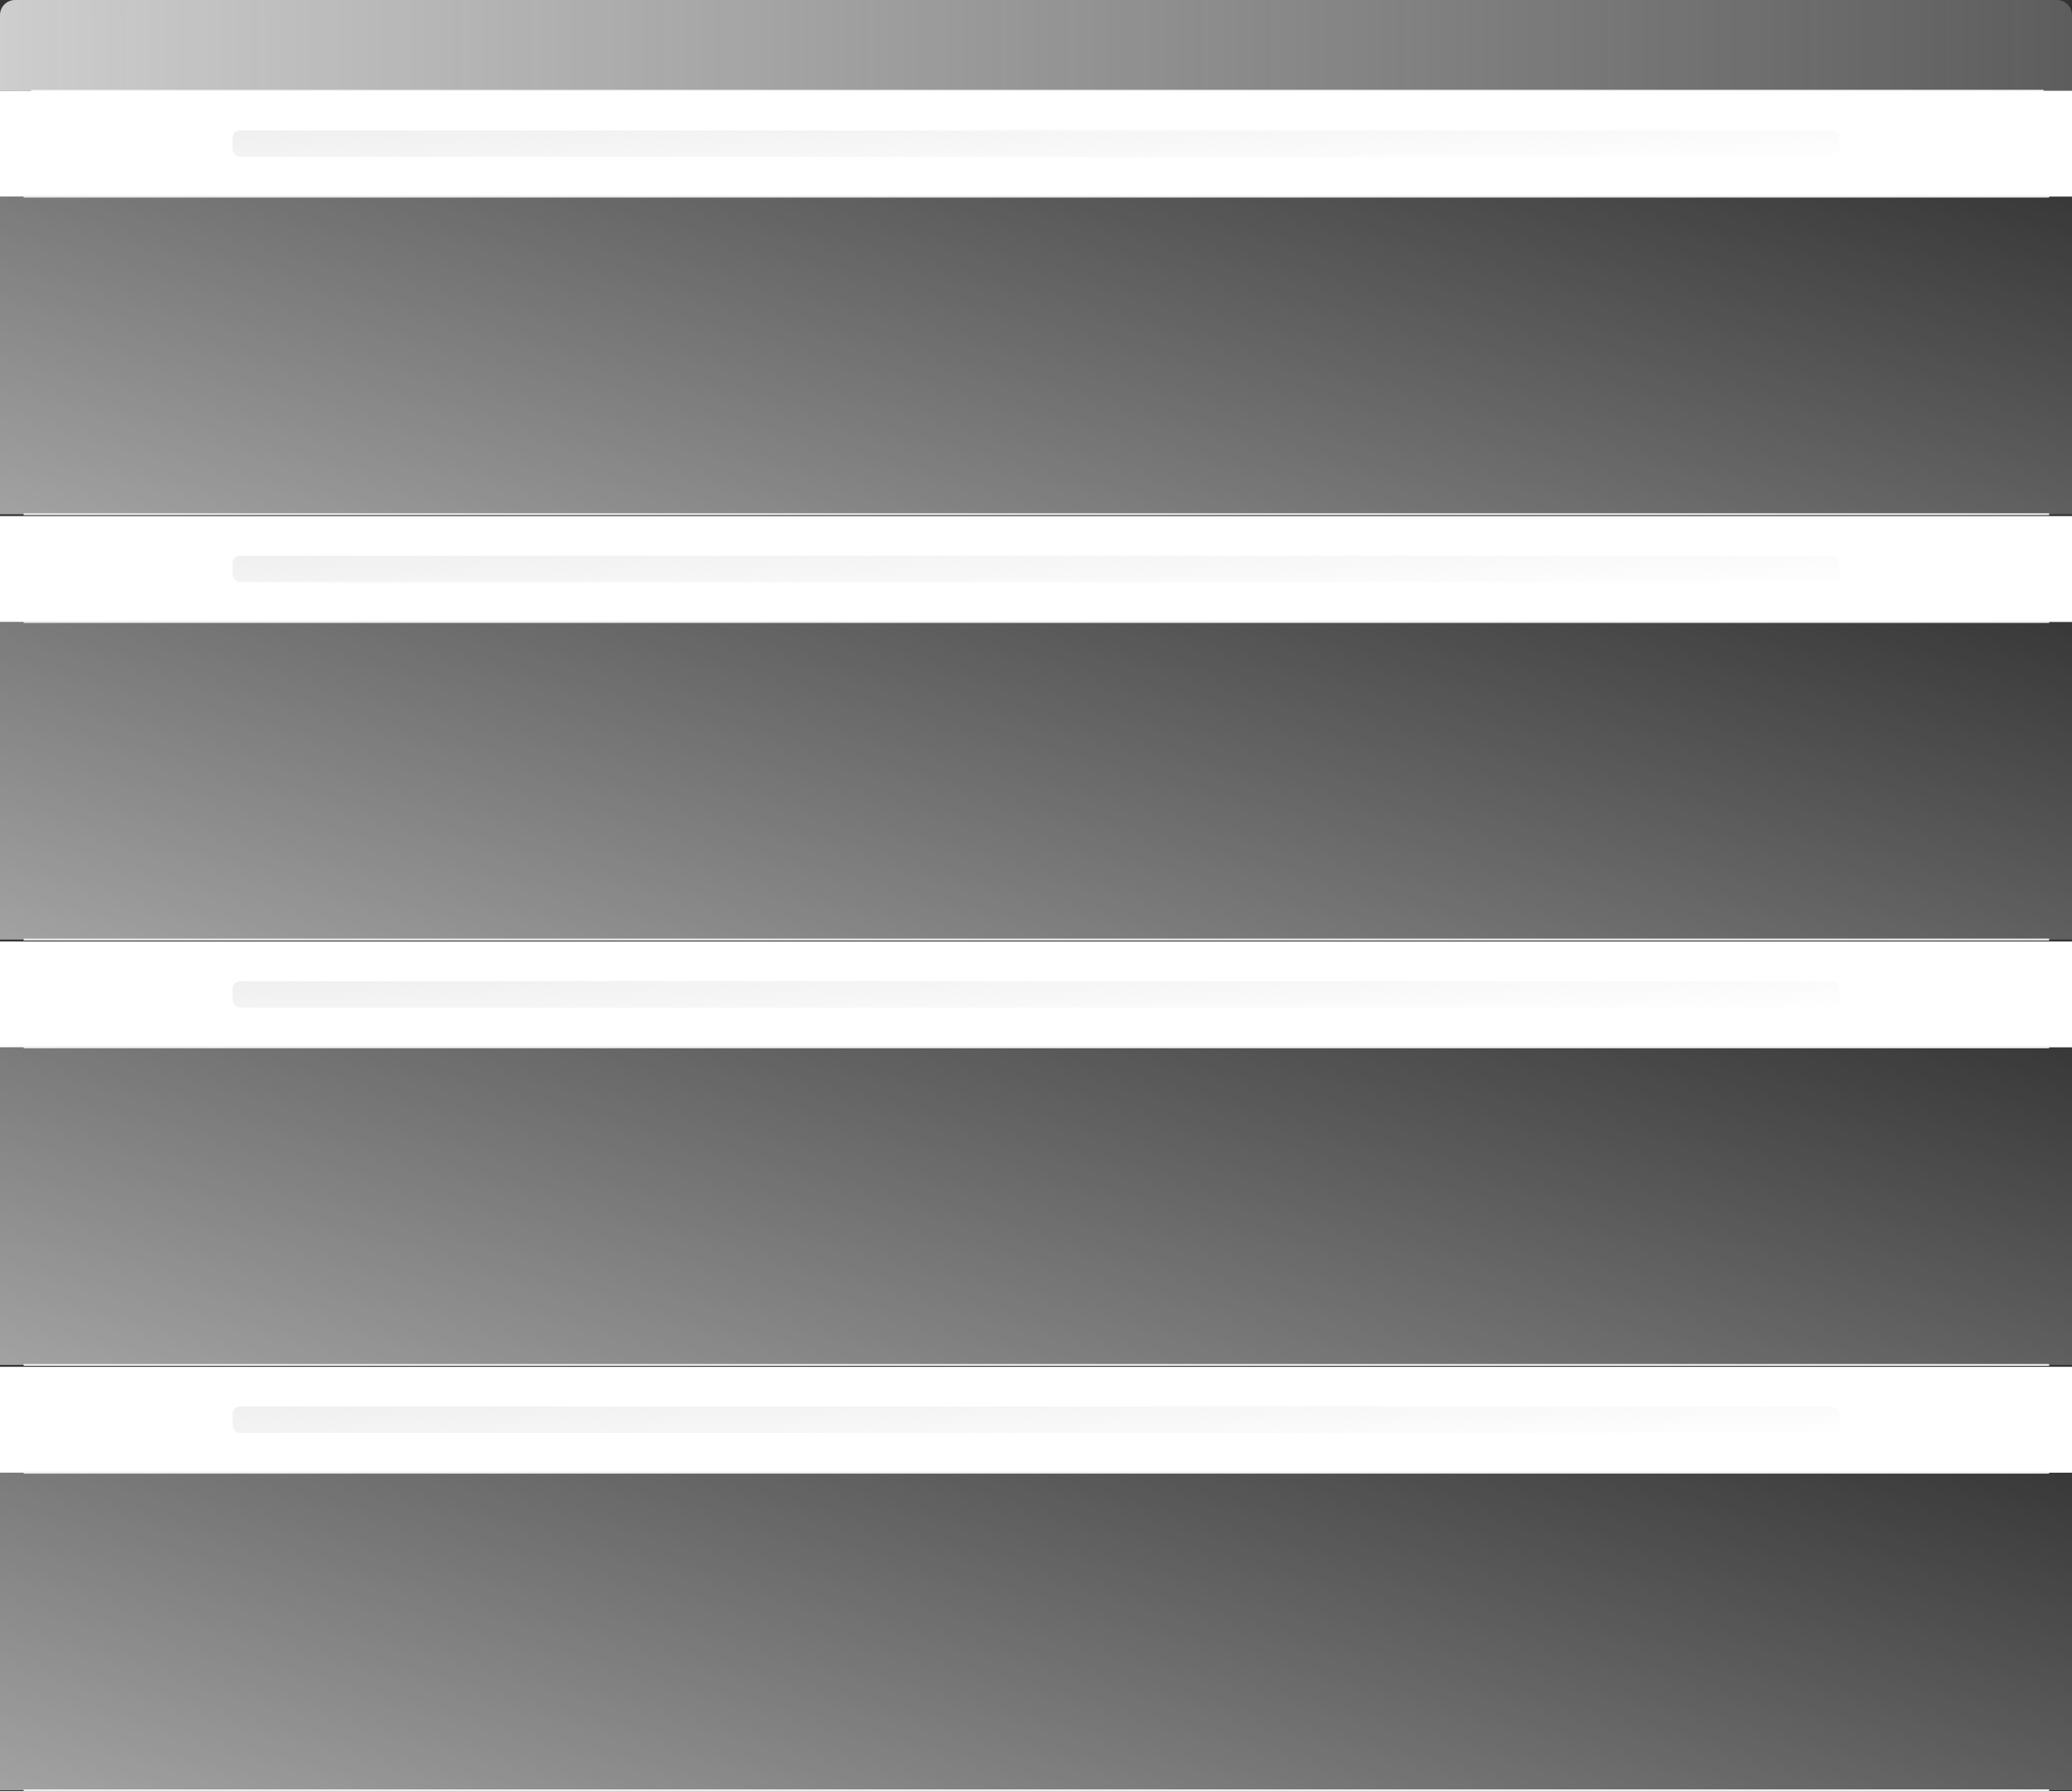 <svg xmlns="http://www.w3.org/2000/svg" xmlns:xlink="http://www.w3.org/1999/xlink" width="1096" height="947.5" viewBox="0 0 1096 947.5">
  <rect x="0" y="0" width="1096" height="947.5" fill="#333333" stroke="none"/>
  <defs>
    <linearGradient id="linear-gradient" x1="1.119" y1="0.5" x2="-0.275" y2="0.5" gradientUnits="objectBoundingBox">
      <stop offset="0" stop-color="#ededed" stop-opacity="0.153"/>
      <stop offset="1" stop-color="#ededed"/>
    </linearGradient>
    <clipPath id="clip-path">
      <rect width="1096" height="899.5" fill="none"/>
    </clipPath>
    <linearGradient id="linear-gradient-2" x1="1.196" y1="0.204" x2="-0.356" y2="1.107" gradientUnits="objectBoundingBox">
      <stop offset="0" stop-color="#ededed" stop-opacity="0"/>
      <stop offset="1" stop-color="#ededed" stop-opacity="0.749"/>
    </linearGradient>
    <linearGradient id="linear-gradient-3" x1="1.055" y1="1" x2="-0.413" y2="0.5" gradientUnits="objectBoundingBox">
      <stop offset="0" stop-color="#ededed" stop-opacity="0"/>
      <stop offset="1" stop-color="#ededed"/>
    </linearGradient>
  </defs>
  <g id="Group_5273" data-name="Group 5273" transform="translate(-232 -134)">
    <path id="Rectangle_17742" data-name="Rectangle 17742" d="M8,0H1088a8,8,0,0,1,8,8V48a0,0,0,0,1,0,0H0a0,0,0,0,1,0,0V8A8,8,0,0,1,8,0Z" transform="translate(232 134)" fill="url(#linear-gradient)"/>
    <g id="selec" transform="translate(248.5 150)">
      <g id="titre" transform="translate(0 0)">
        <line id="Line_17" data-name="Line 17" x2="1064.486" transform="translate(0 32)" fill="none" stroke="#ededed" stroke-width="1"/>
      </g>
    </g>
    <g id="Repeat_Grid_43" data-name="Repeat Grid 43" transform="translate(232 182)" clip-path="url(#clip-path)">
      <g id="Group_5546" data-name="Group 5546" transform="translate(-232 -182)">
        <g id="Group_5317" data-name="Group 5317" transform="translate(232 182)">
          <g id="Group_5295" data-name="Group 5295" transform="translate(0 56)">
            <rect id="Rectangle_17743" data-name="Rectangle 17743" width="1096" height="168" fill="url(#linear-gradient-2)"/>
            <line id="Line_68" data-name="Line 68" x2="1071.405" transform="translate(12.5 168)" fill="none" stroke="#ededed" stroke-width="1"/>
          </g>
        </g>
        <g id="Group_5296" data-name="Group 5296" transform="translate(232 182)">
          <rect id="Rectangle_156" data-name="Rectangle 156" width="1096" height="56" fill="#fff"/>
          <line id="Line_34" data-name="Line 34" x2="1071.405" transform="translate(12.5 56)" fill="none" stroke="#ededed" stroke-width="1"/>
        </g>
        <rect id="Rectangle_17769" data-name="Rectangle 17769" width="850" height="14" rx="4" transform="translate(355 203)" fill="url(#linear-gradient-3)"/>
      </g>
      <g id="Group_5546-2" data-name="Group 5546" transform="translate(-232 43)">
        <g id="Group_5317-2" data-name="Group 5317" transform="translate(232 182)">
          <g id="Group_5295-2" data-name="Group 5295" transform="translate(0 56)">
            <rect id="Rectangle_17743-2" data-name="Rectangle 17743" width="1096" height="168" fill="url(#linear-gradient-2)"/>
            <line id="Line_68-2" data-name="Line 68" x2="1071.405" transform="translate(12.5 168)" fill="none" stroke="#ededed" stroke-width="1"/>
          </g>
        </g>
        <g id="Group_5296-2" data-name="Group 5296" transform="translate(232 182)">
          <rect id="Rectangle_156-2" data-name="Rectangle 156" width="1096" height="56" fill="#fff"/>
          <line id="Line_34-2" data-name="Line 34" x2="1071.405" transform="translate(12.5 56)" fill="none" stroke="#ededed" stroke-width="1"/>
        </g>
        <rect id="Rectangle_17769-2" data-name="Rectangle 17769" width="850" height="14" rx="4" transform="translate(355 203)" fill="url(#linear-gradient-3)"/>
      </g>
      <g id="Group_5546-3" data-name="Group 5546" transform="translate(-232 268)">
        <g id="Group_5317-3" data-name="Group 5317" transform="translate(232 182)">
          <g id="Group_5295-3" data-name="Group 5295" transform="translate(0 56)">
            <rect id="Rectangle_17743-3" data-name="Rectangle 17743" width="1096" height="168" fill="url(#linear-gradient-2)"/>
            <line id="Line_68-3" data-name="Line 68" x2="1071.405" transform="translate(12.5 168)" fill="none" stroke="#ededed" stroke-width="1"/>
          </g>
        </g>
        <g id="Group_5296-3" data-name="Group 5296" transform="translate(232 182)">
          <rect id="Rectangle_156-3" data-name="Rectangle 156" width="1096" height="56" fill="#fff"/>
          <line id="Line_34-3" data-name="Line 34" x2="1071.405" transform="translate(12.5 56)" fill="none" stroke="#ededed" stroke-width="1"/>
        </g>
        <rect id="Rectangle_17769-3" data-name="Rectangle 17769" width="850" height="14" rx="4" transform="translate(355 203)" fill="url(#linear-gradient-3)"/>
      </g>
      <g id="Group_5546-4" data-name="Group 5546" transform="translate(-232 493)">
        <g id="Group_5317-4" data-name="Group 5317" transform="translate(232 182)">
          <g id="Group_5295-4" data-name="Group 5295" transform="translate(0 56)">
            <rect id="Rectangle_17743-4" data-name="Rectangle 17743" width="1096" height="168" fill="url(#linear-gradient-2)"/>
            <line id="Line_68-4" data-name="Line 68" x2="1071.405" transform="translate(12.5 168)" fill="none" stroke="#ededed" stroke-width="1"/>
          </g>
        </g>
        <g id="Group_5296-4" data-name="Group 5296" transform="translate(232 182)">
          <rect id="Rectangle_156-4" data-name="Rectangle 156" width="1096" height="56" fill="#fff"/>
          <line id="Line_34-4" data-name="Line 34" x2="1071.405" transform="translate(12.5 56)" fill="none" stroke="#ededed" stroke-width="1"/>
        </g>
        <rect id="Rectangle_17769-4" data-name="Rectangle 17769" width="850" height="14" rx="4" transform="translate(355 203)" fill="url(#linear-gradient-3)"/>
      </g>
    </g>
  </g>
</svg>
